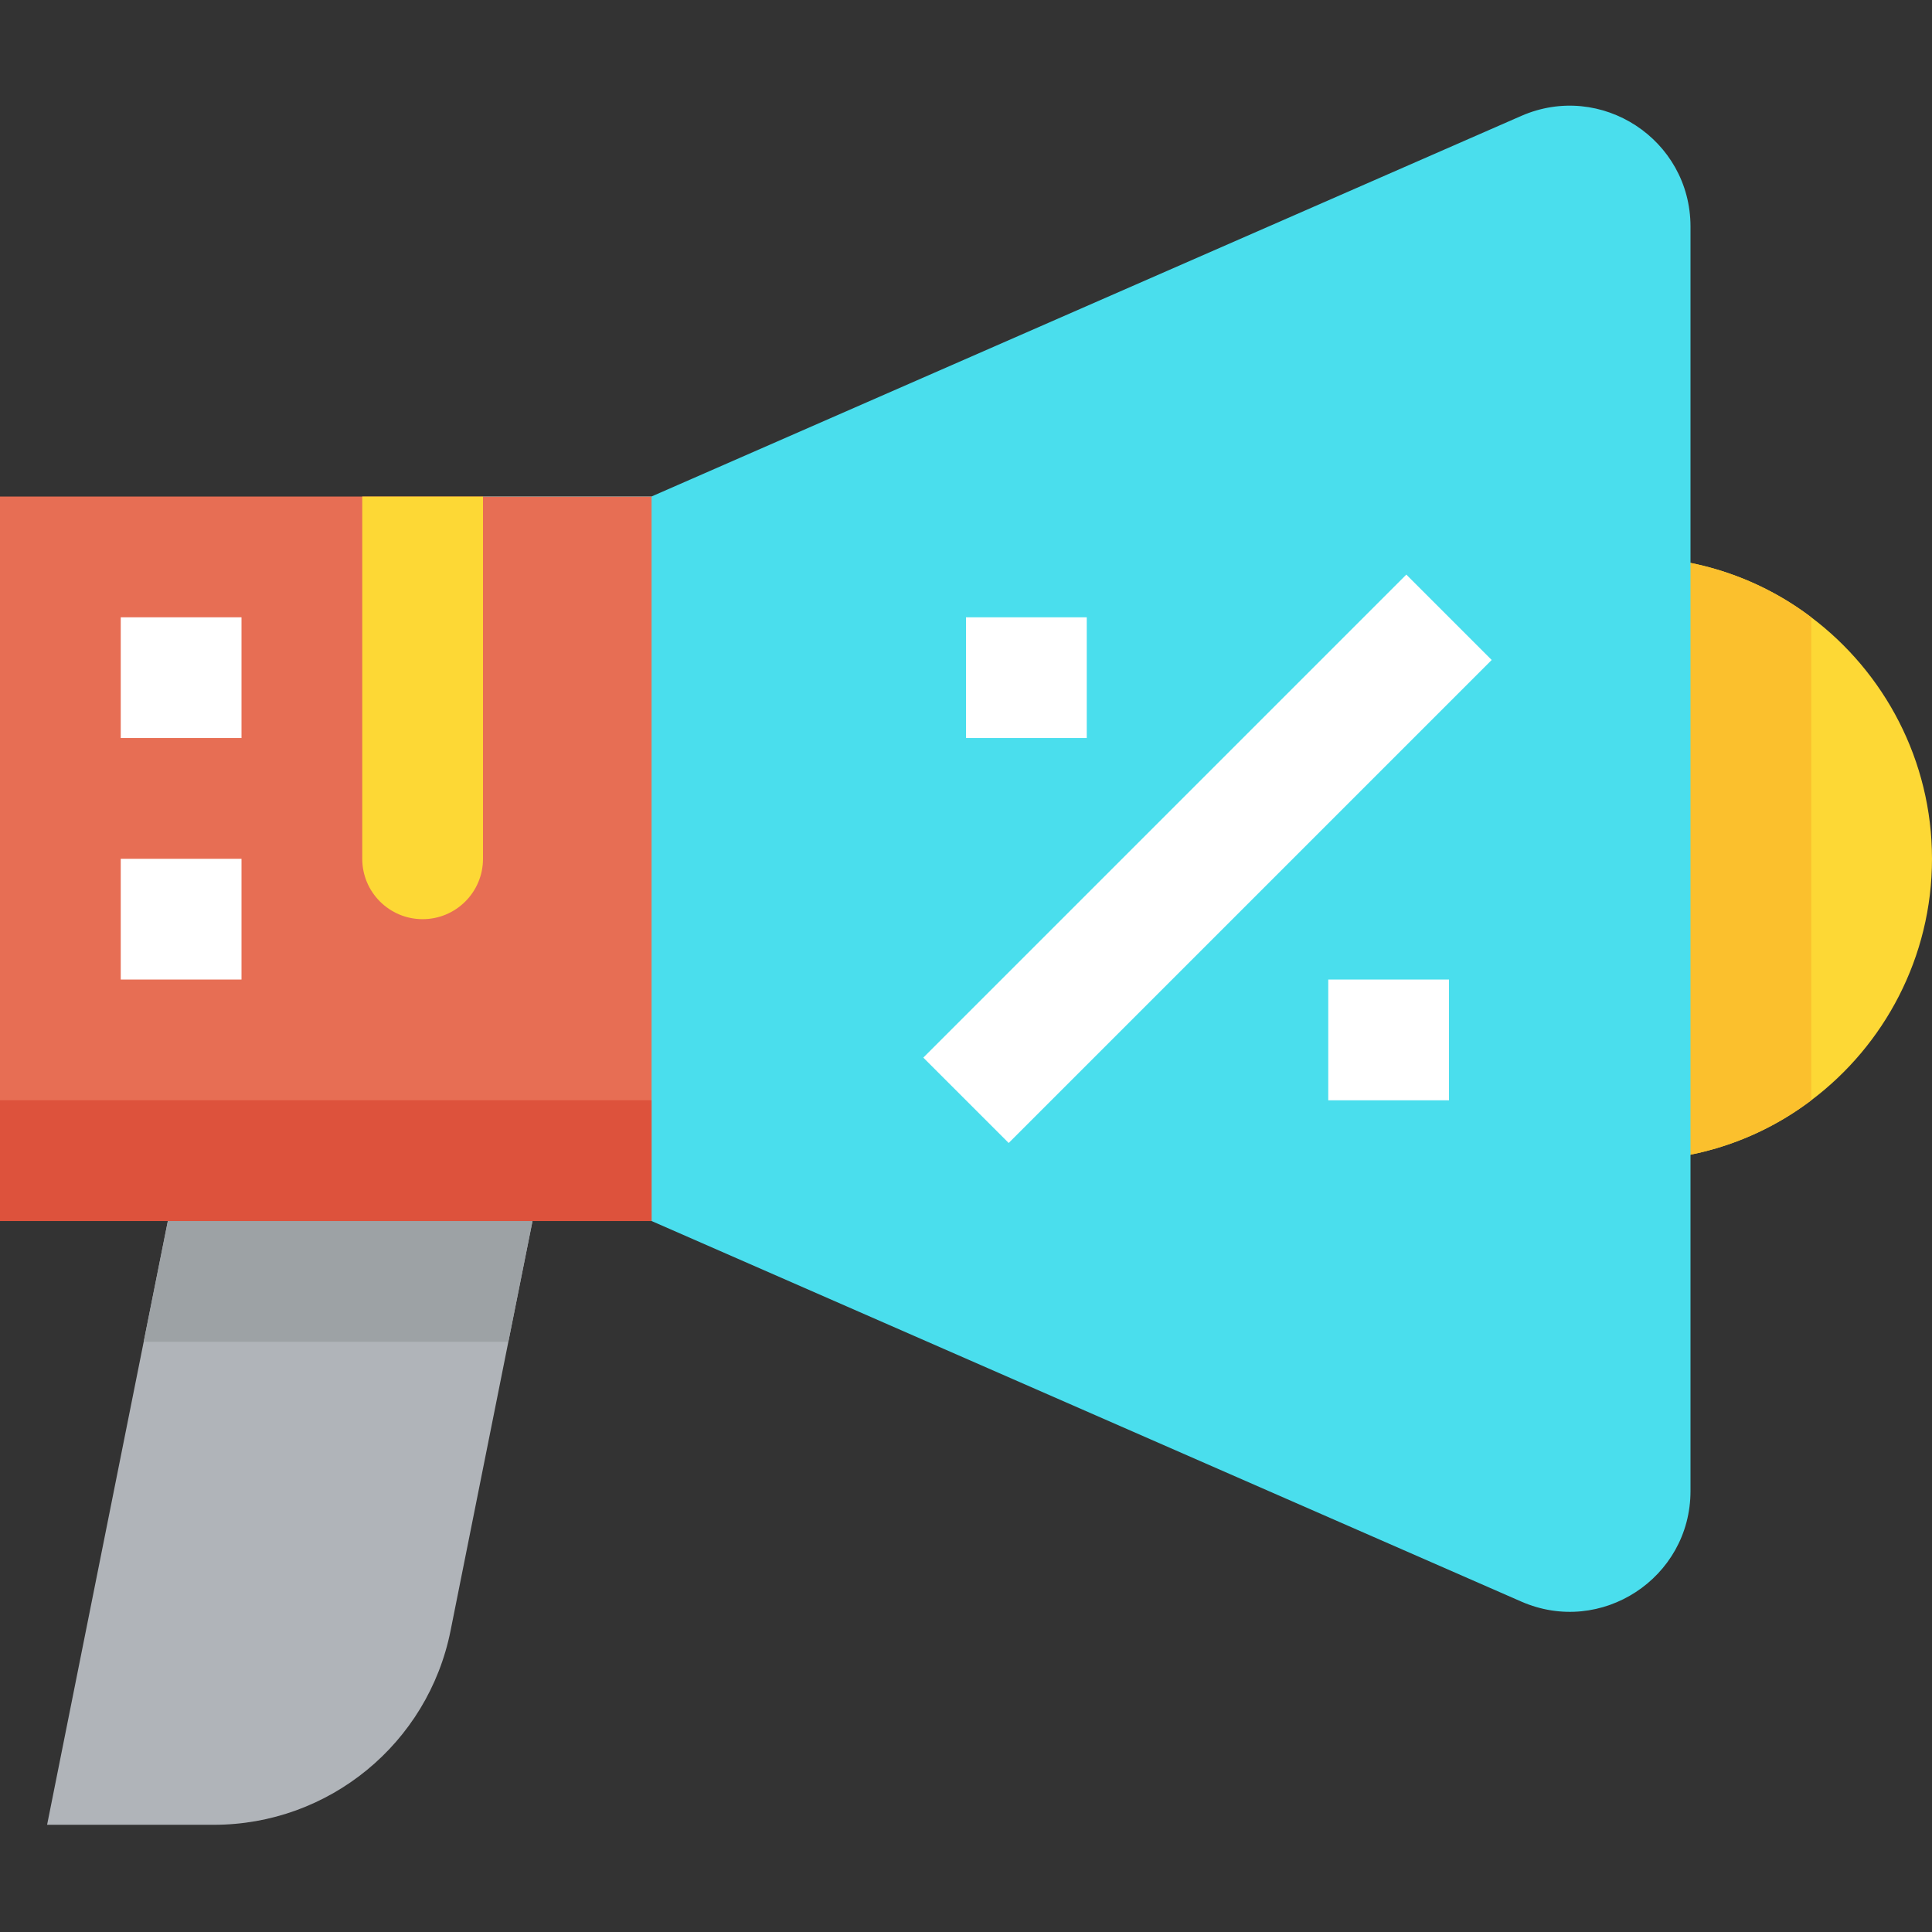 <svg height="512pt" viewBox="0 -28 512 512" width="512pt" xmlns="http://www.w3.org/2000/svg"><rect x="0" y="-28" width="512" height="512" fill="#333333" stroke="none"/><path d="m512 199.59c0 26.078-12.641 49.441-32 64-13.281 10.078-29.922 16-48 16h-16v-160h16c18.078 0 34.719 5.922 48 16 19.359 14.559 32 37.922 32 64zm0 0" fill="#fdd835"/><path d="m480 135.59v128c-13.281 10.078-29.922 16-48 16h-16v-160h16c18.078 0 34.719 5.922 48 16zm0 0" fill="#fbc02d"/><path d="m403.168 396.438-230.512-100.863h-44.656v-192h44.656l230.512-100.863c21.152-9.234 44.832 6.254 44.832 29.344v335.07c0 23.074-23.68 38.562-44.832 29.312zm0 0" fill="#4adeed"/><path d="m147.52 263.59-28.113 140.543c-5.98 29.922-32.254 51.457-62.75 51.457h-44.176l38.398-192zm0 0" fill="#b0b4b9"/><path d="m147.52 263.59-12.801 64h-96.641l12.801-64zm0 0" fill="#9da2a5"/><path d="m172.656 103.59h-172.656v192h172.672v-192.016zm0 0" fill="#e76e54"/><g fill="#fff"><path d="m244.684 252.277 128.004-128.004 22.625 22.629-128 128zm0 0"/><path d="m256 135.59h32v32h-32zm0 0"/><path d="m352 231.59h32v32h-32zm0 0"/></g><path d="m112 215.59c-8.832 0-16-7.168-16-16v-96h32v96c0 8.832-7.168 16-16 16zm0 0" fill="#fdd835"/><path d="m172.656 263.574h-172.656v32.016h172.672v-32.016zm0 0" fill="#dd523c"/><path d="m32 199.59h32v32h-32zm0 0" fill="#fff"/><path d="m32 135.59h32v32h-32zm0 0" fill="#fff"/></svg>